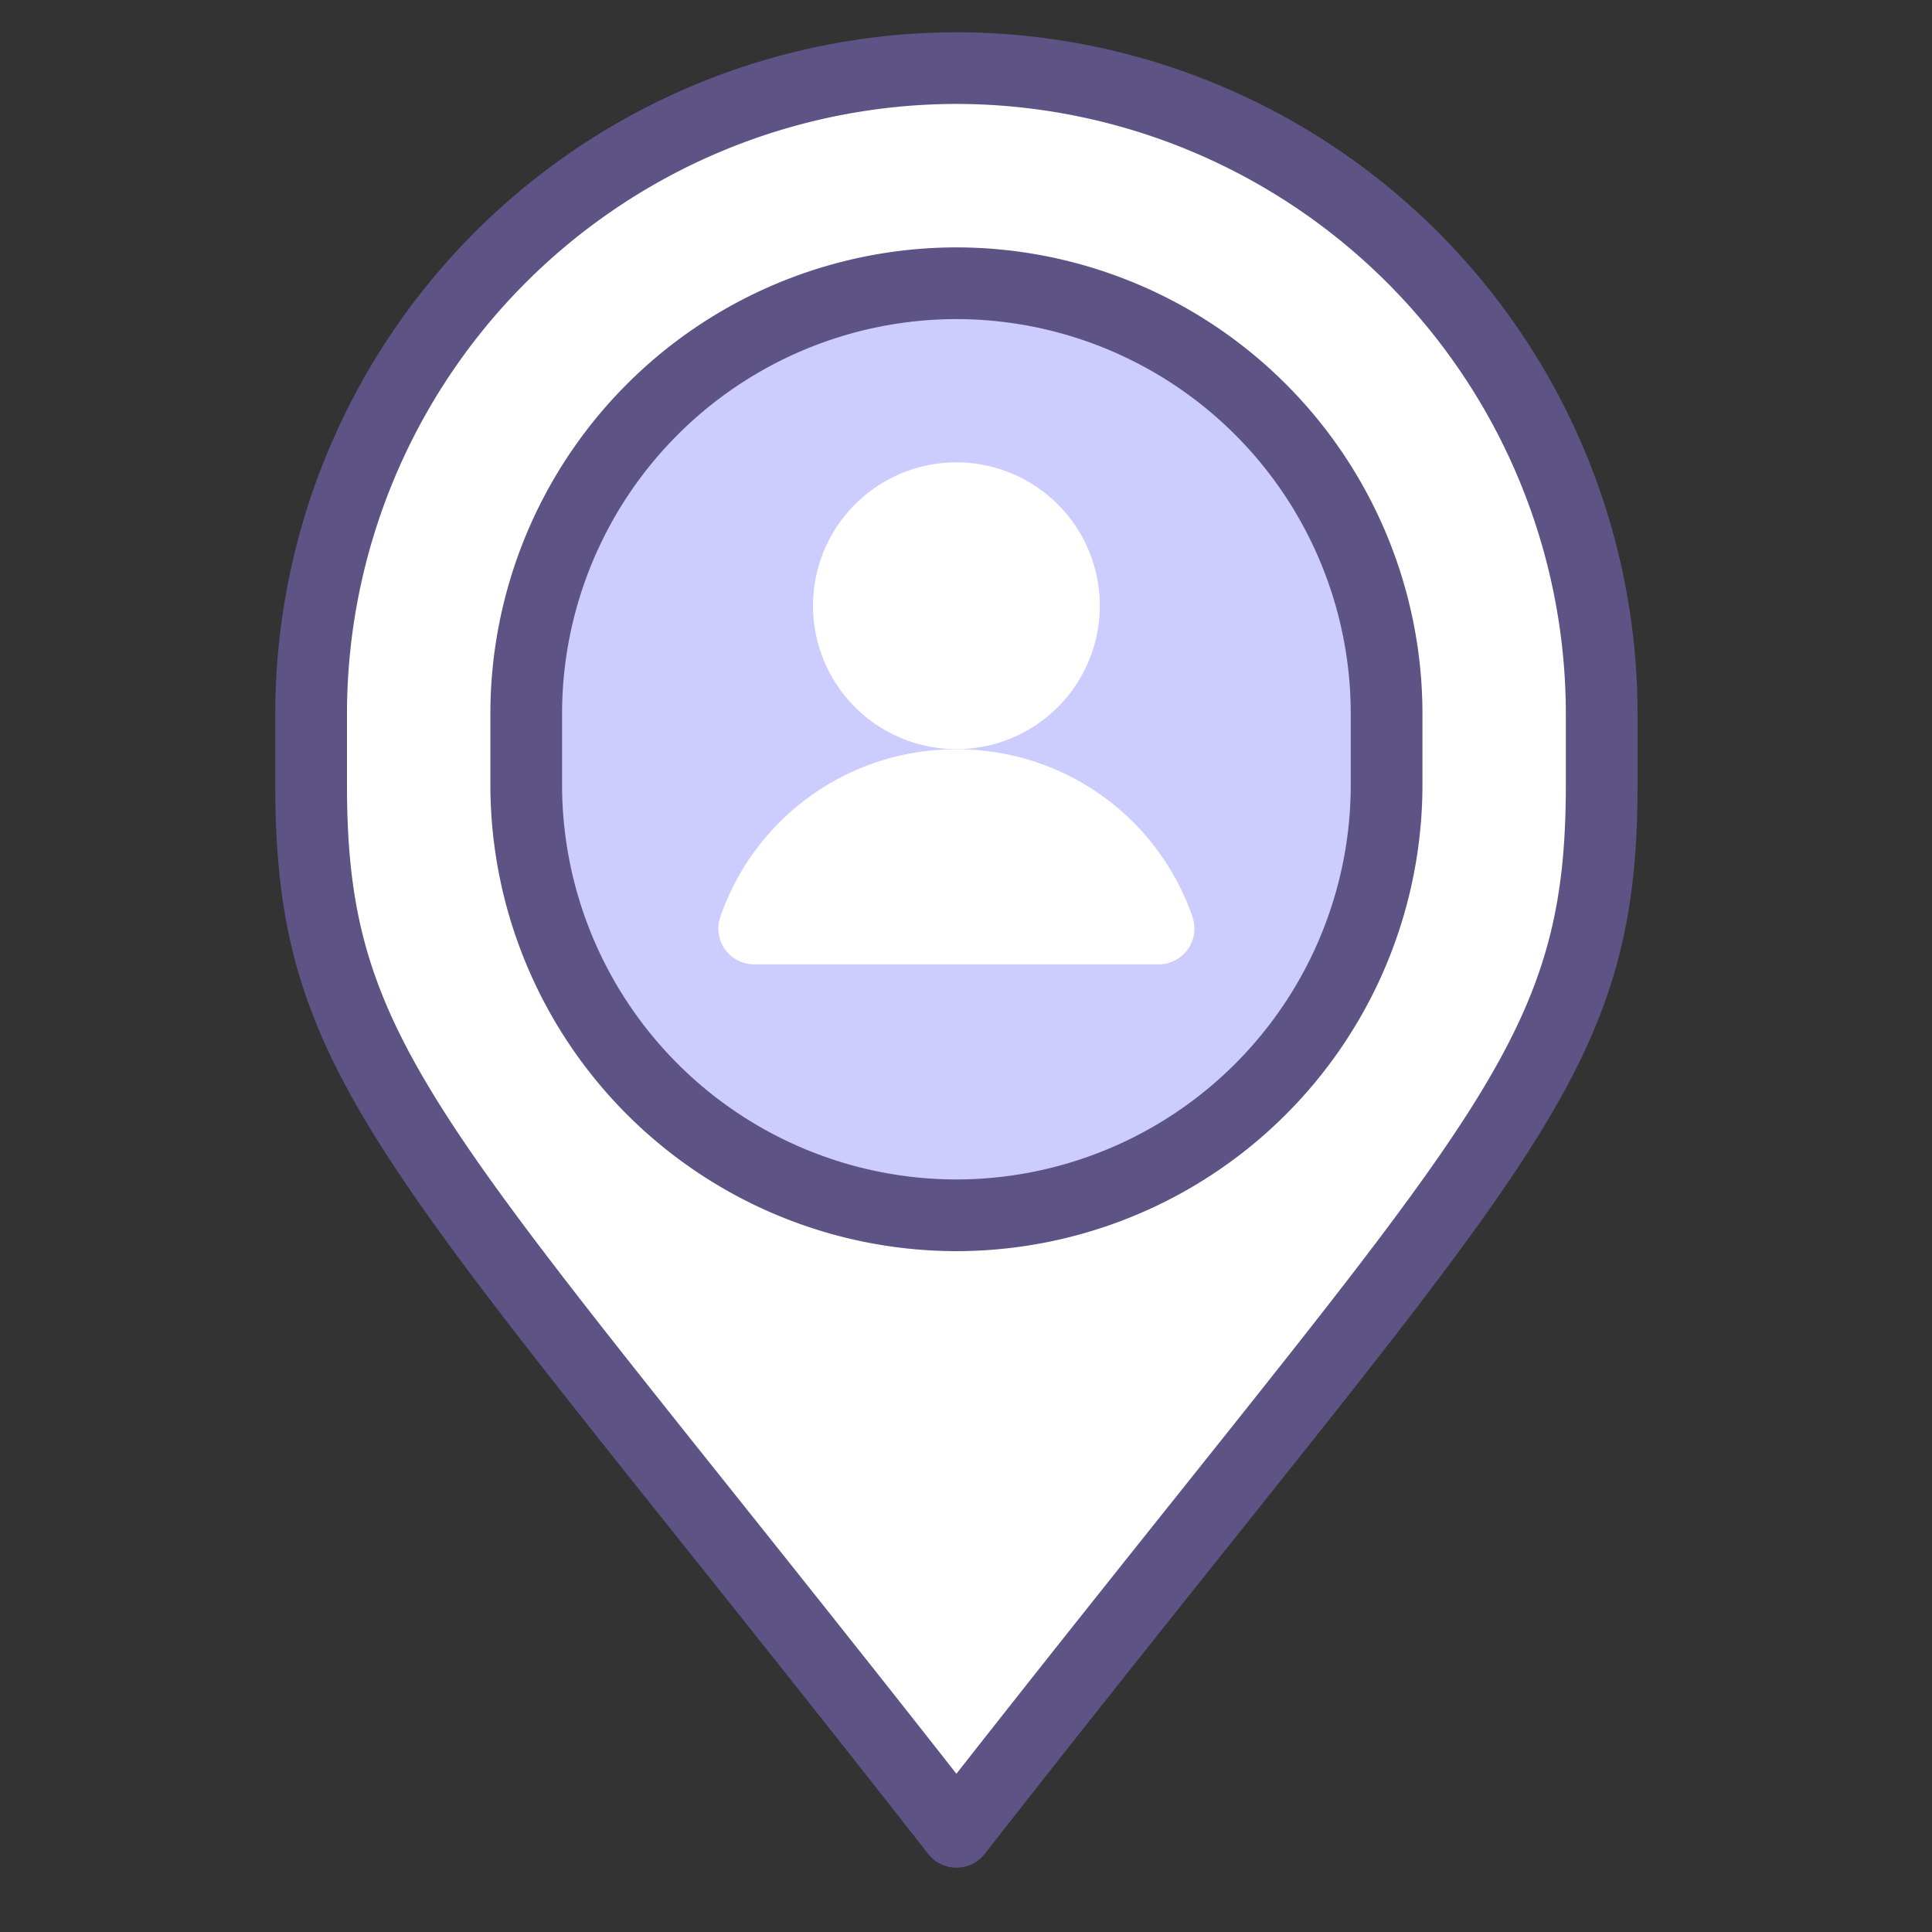 <svg xmlns="http://www.w3.org/2000/svg" width="82" height="82" viewBox="0 0 82 82">
  <rect x="0" y="0" width="82" height="82" fill="#333333" stroke="none"/>
  <g id="Grupo_55576" data-name="Grupo 55576" transform="translate(-293 -2090)">
    <g id="Grupo_55574" data-name="Grupo 55574" transform="translate(293 2090)">
      <g id="Grupo_55568" data-name="Grupo 55568" transform="translate(11.684 1.371)">
        <path id="Trazado_125469" data-name="Trazado 125469" d="M-56.391,2840.32v3.043c0,12.215-4.522,15.2-27.387,44.428-22.867-29.226-27.387-32.215-27.387-44.428v-3.043a27.418,27.418,0,0,1,27.387-27.387,27.418,27.418,0,0,1,27.387,27.387Zm-9.129,3.043v-3.043a18.258,18.258,0,0,0-18.258-18.258,18.258,18.258,0,0,0-18.258,18.258v3.043a18.258,18.258,0,0,0,18.258,18.258,18.258,18.258,0,0,0,18.258-18.258Zm0,0" transform="translate(112.687 -2811.411)" fill="#fff"/>
        <path id="Trazado_125470" data-name="Trazado 125470" d="M-29.649,2876.19v3.043a18.259,18.259,0,0,1-18.258,18.258,18.259,18.259,0,0,1-18.258-18.258v-3.043a18.259,18.259,0,0,1,18.258-18.258,18.259,18.259,0,0,1,18.258,18.258Zm0,0" transform="translate(76.816 -2847.282)" fill="#ccf"/>
        <path id="Trazado_125471" data-name="Trazado 125471" d="M-53.885,2850.433a19.8,19.8,0,0,0-19.78,19.78v3.043a19.8,19.8,0,0,0,19.78,19.78,19.8,19.8,0,0,0,19.78-19.78v-3.043a19.8,19.8,0,0,0-19.78-19.78Zm16.737,22.823a16.755,16.755,0,0,1-16.737,16.737,16.755,16.755,0,0,1-16.737-16.737v-3.043a16.755,16.755,0,0,1,16.737-16.737,16.755,16.755,0,0,1,16.737,16.737Zm0,0" transform="translate(82.794 -2841.304)" fill="#5e5385"/>
        <path id="Trazado_125472" data-name="Trazado 125472" d="M-89.756,2805.433a28.941,28.941,0,0,0-28.909,28.909v3.043c0,10.552,3.282,14.664,17.094,31.963,3.053,3.824,6.514,8.159,10.616,13.4a1.52,1.52,0,0,0,1.2.584,1.52,1.52,0,0,0,1.2-.584c4.106-5.249,7.57-9.585,10.624-13.413,13.806-17.292,17.086-21.4,17.086-31.952v-3.043a28.941,28.941,0,0,0-28.909-28.909Zm25.866,31.952c0,9.485-2.828,13.028-16.421,30.054-2.758,3.455-5.848,7.325-9.445,11.907-3.593-4.578-6.68-8.444-9.437-11.9-13.6-17.033-16.429-20.578-16.429-30.064v-3.043a25.9,25.9,0,0,1,25.866-25.866,25.9,25.9,0,0,1,25.866,25.866Zm0,0" transform="translate(118.665 -2805.433)" fill="#5e5385"/>
        <path id="Trazado_125473" data-name="Trazado 125473" d="M6.007,2901.519A6.086,6.086,0,0,1-.079,2907.6a6.086,6.086,0,0,1-6.086-6.086,6.086,6.086,0,0,1,6.086-6.086,6.086,6.086,0,0,1,6.086,6.086Zm0,0" transform="translate(28.988 -2877.175)" fill="#fff"/>
        <path id="Trazado_125474" data-name="Trazado 125474" d="M-5.841,2962.548a10.566,10.566,0,0,0-10.021-7.115,10.566,10.566,0,0,0-10.021,7.115,1.524,1.524,0,0,0,.2,1.377,1.522,1.522,0,0,0,1.238.636H-7.281a1.522,1.522,0,0,0,1.238-.636,1.524,1.524,0,0,0,.2-1.377Zm0,0" transform="translate(44.771 -2925.002)" fill="#fff"/>
      </g>
      <rect id="Rectángulo_30393" data-name="Rectángulo 30393" width="82" height="82" fill="none" opacity="0.616"/>
    </g>
  </g>
</svg>
